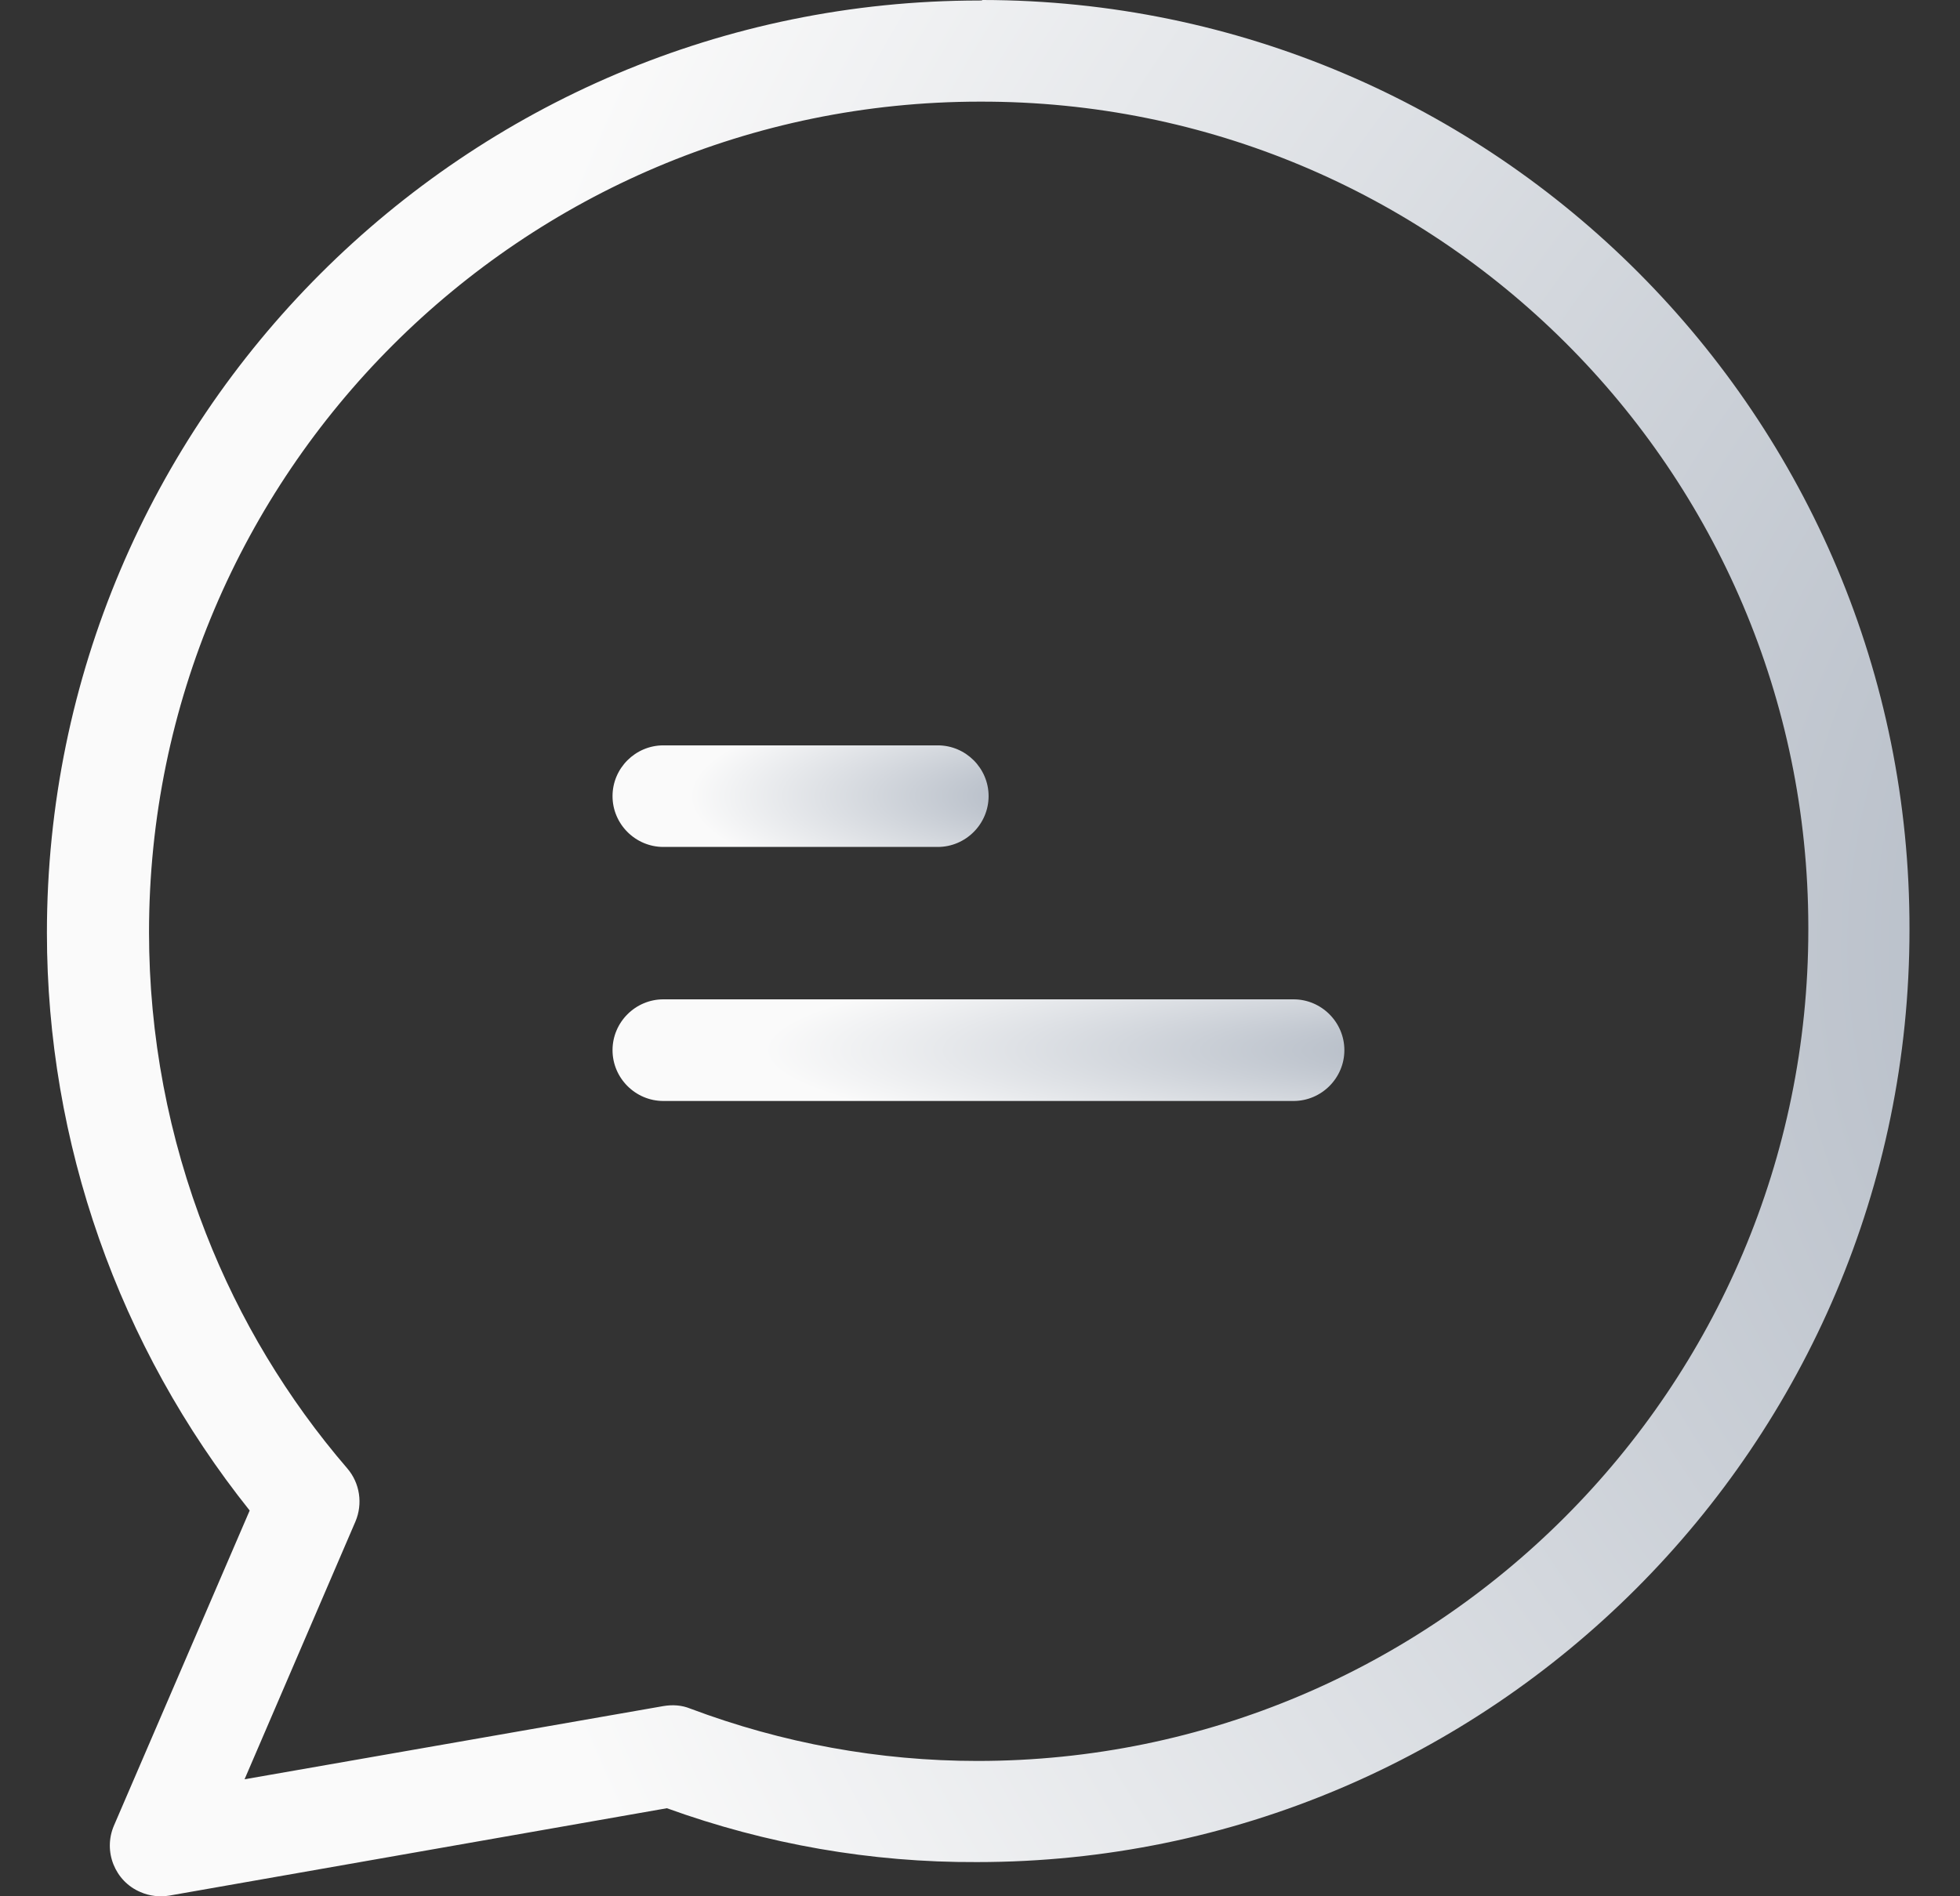 <svg width="31" height="30" viewBox="0 0 31 30" fill="none" xmlns="http://www.w3.org/2000/svg">
<rect x="0" y="0" width="31" height="30" fill="#333333" stroke="none"/>
<g clip-path="url(#clip0)">
<path d="M15.54 0C15.531 0.008 15.515 0.008 15.491 0.008C7.357 0.008 0.742 6.623 0.742 14.758C0.742 18.077 1.875 21.3 3.949 23.897L1.803 28.88C1.626 29.29 1.819 29.764 2.221 29.933C2.365 29.997 2.526 30.014 2.679 29.989L10.548 28.607C12.123 29.177 13.779 29.467 15.451 29.459C23.585 29.459 30.201 22.844 30.201 14.709C30.217 6.599 23.65 0.008 15.54 0ZM15.459 27.859C13.908 27.859 12.373 27.578 10.918 27.031C10.781 26.975 10.636 26.967 10.492 26.991L3.868 28.149L5.621 24.073C5.741 23.792 5.693 23.463 5.492 23.23C4.544 22.128 3.788 20.874 3.258 19.516C2.663 17.997 2.357 16.381 2.357 14.749C2.357 7.499 8.257 1.608 15.499 1.608C22.725 1.591 28.593 7.435 28.601 14.661C28.601 14.677 28.601 14.693 28.601 14.709C28.601 21.968 22.701 27.859 15.459 27.859Z" fill="url(#paint0_radial)"/>
<path d="M14.832 11.792H10.492C10.05 11.792 9.688 12.153 9.688 12.595C9.688 13.037 10.05 13.399 10.492 13.399H14.832C15.274 13.399 15.636 13.037 15.636 12.595C15.636 12.153 15.274 11.792 14.832 11.792Z" fill="url(#paint1_radial)"/>
<path d="M20.459 15.81H10.492C10.05 15.81 9.688 16.172 9.688 16.614C9.688 17.056 10.05 17.418 10.492 17.418H20.459C20.901 17.418 21.263 17.056 21.263 16.614C21.263 16.172 20.901 15.81 20.459 15.81Z" fill="url(#paint2_radial)"/>
</g>
<defs>
<radialGradient id="paint0_radial" cx="0" cy="0" r="1" gradientUnits="userSpaceOnUse" gradientTransform="translate(38.765 15) scale(31.995 32.539)">
<stop stop-color="#A4ADBA"/>
<stop offset="1" stop-color="#FAFAFA"/>
</radialGradient>
<radialGradient id="paint1_radial" cx="0" cy="0" r="1" gradientUnits="userSpaceOnUse" gradientTransform="translate(17.365 12.595) scale(6.46 1.744)">
<stop stop-color="#A4ADBA"/>
<stop offset="1" stop-color="#FAFAFA"/>
</radialGradient>
<radialGradient id="paint2_radial" cx="0" cy="0" r="1" gradientUnits="userSpaceOnUse" gradientTransform="translate(24.628 16.614) scale(12.571 1.744)">
<stop stop-color="#A4ADBA"/>
<stop offset="1" stop-color="#FAFAFA"/>
</radialGradient>
<clipPath id="clip0">
<rect width="30" height="30" fill="white" transform="translate(0.471)"/>
</clipPath>
</defs>
</svg>
